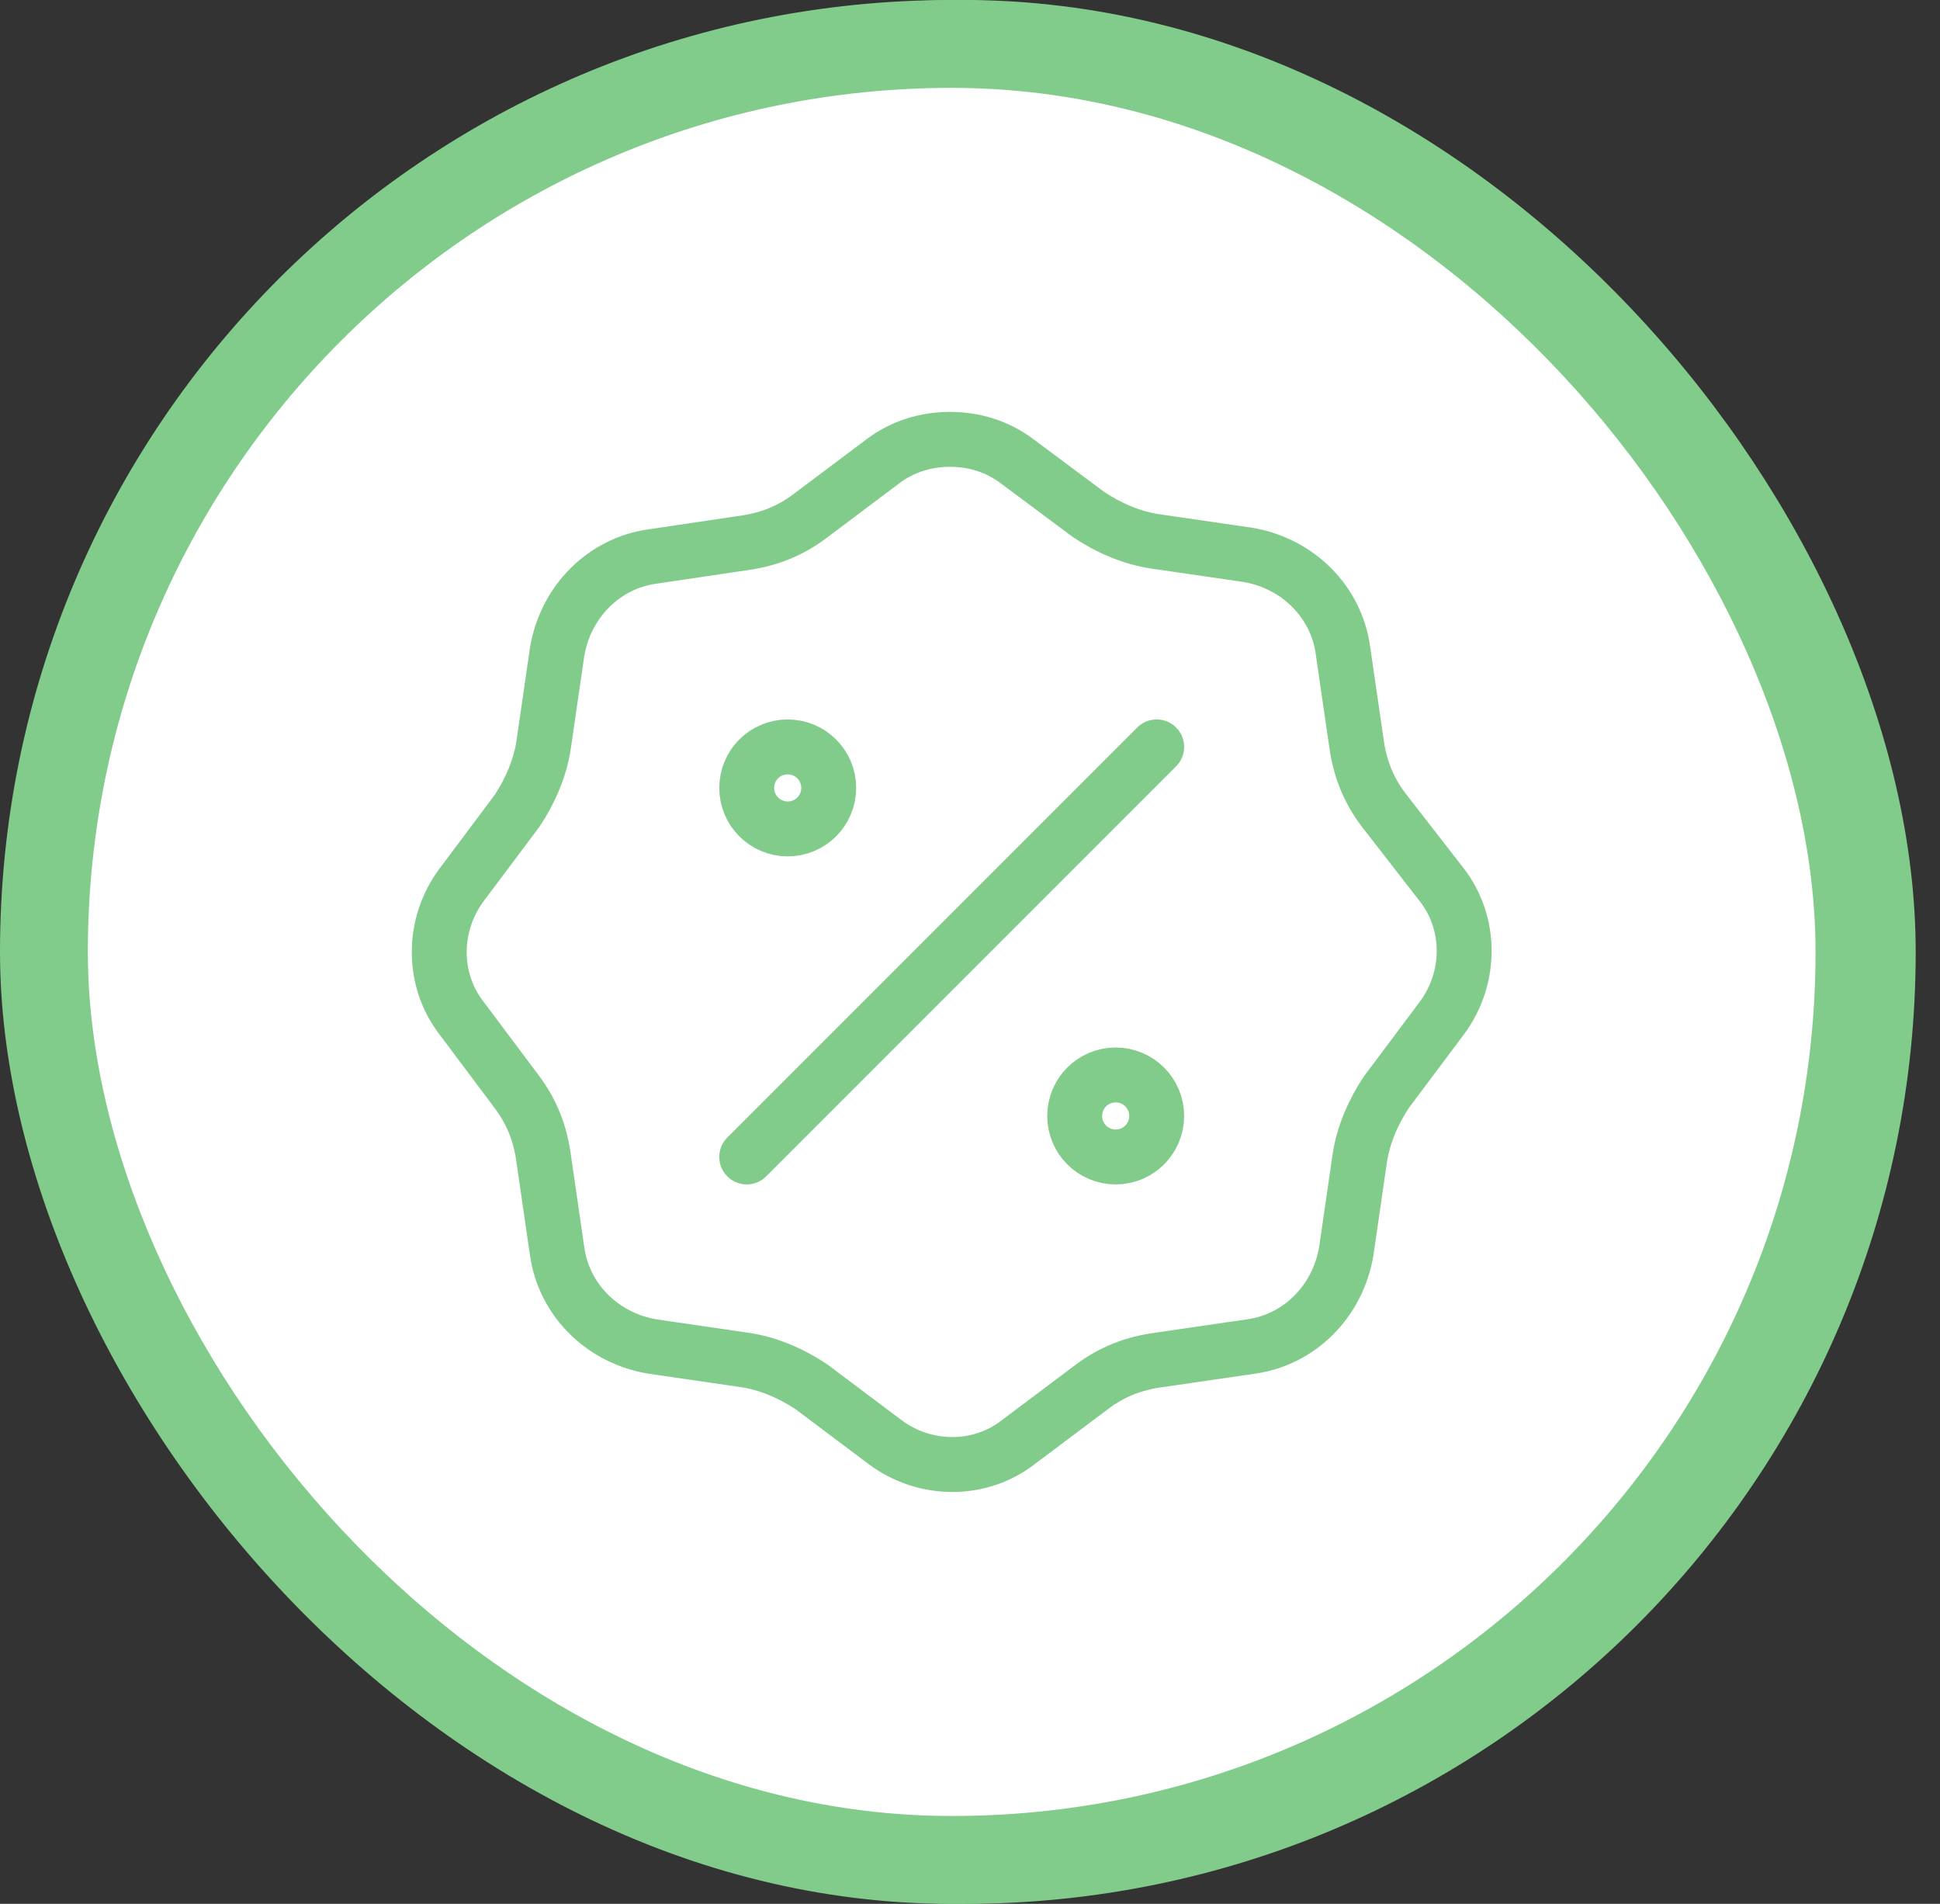<svg width="53" height="52" viewBox="0 0 53 52" fill="none" xmlns="http://www.w3.org/2000/svg">
<rect x="0" y="0" width="53" height="52" fill="#333333" stroke="none"/>
<rect x="1.336" y="1" width="50" height="50" rx="25" fill="#D5FFDA" stroke="#82CC8B" stroke-width="2"/>
<rect x="12.532" y="11.399" width="28.4" height="28.4" rx="14.2" stroke="#FFC700" stroke-width="0.4"/>
<rect x="2.941" y="2.598" width="46.8" height="46.8" rx="23.4" fill="#A8E7B1" stroke="#50B85A" stroke-width="0.4"/>
<path d="M40.841 16.25L8.708 25.667C8.612 25.695 8.558 25.795 8.586 25.89L11.607 36.201C11.635 36.296 11.736 36.351 11.831 36.323L43.964 26.906C44.06 26.878 44.114 26.778 44.086 26.682L41.064 16.372C41.036 16.277 40.937 16.222 40.841 16.25ZM43.607 26.566L11.947 35.844L9.064 26.007L40.724 16.729L43.607 26.566ZM40.492 15.058L8.358 24.475C7.604 24.695 7.173 25.485 7.394 26.239L10.415 36.55C10.636 37.304 11.426 37.736 12.18 37.515L44.313 28.098C45.067 27.877 45.499 27.087 45.278 26.333L42.257 16.023C42.036 15.269 41.245 14.837 40.492 15.058ZM44.313 26.616C44.378 26.837 44.251 27.069 44.031 27.133L11.897 36.55C11.676 36.615 11.444 36.488 11.38 36.267L8.358 25.957C8.293 25.736 8.42 25.504 8.641 25.439L40.775 16.022C40.995 15.958 41.227 16.084 41.292 16.305L44.313 26.616Z" fill="white"/>
<path d="M17.849 25.226L18.423 27.186L17.257 27.528C17.153 27.344 17.001 27.199 16.799 27.093C16.598 26.987 16.402 26.962 16.212 27.018C16.101 27.05 16.022 27.105 15.976 27.182C15.929 27.258 15.923 27.355 15.957 27.472C15.98 27.548 16.03 27.605 16.109 27.642C16.187 27.679 16.285 27.703 16.403 27.712C16.522 27.721 16.655 27.726 16.805 27.724C16.954 27.723 17.114 27.727 17.282 27.735C17.451 27.744 17.622 27.759 17.795 27.781C17.968 27.803 18.14 27.849 18.311 27.918C18.483 27.987 18.644 28.078 18.795 28.189C18.946 28.3 19.086 28.453 19.216 28.647C19.346 28.841 19.452 29.07 19.534 29.331C19.615 29.588 19.648 29.852 19.632 30.123C19.617 30.395 19.559 30.648 19.459 30.884C19.359 31.119 19.21 31.329 19.012 31.512C18.814 31.695 18.582 31.825 18.316 31.904C18.043 31.984 17.805 32.016 17.604 31.999C17.402 31.982 17.178 31.919 16.932 31.81L16.897 32.2L15.67 32.559L15.094 30.592L16.317 30.233C16.437 30.399 16.602 30.527 16.813 30.618C17.024 30.709 17.222 30.727 17.407 30.673C17.518 30.64 17.607 30.583 17.673 30.502C17.738 30.421 17.756 30.329 17.725 30.225C17.7 30.139 17.65 30.073 17.577 30.027C17.503 29.982 17.43 29.954 17.359 29.945C17.287 29.935 17.201 29.932 17.1 29.934C16.938 29.935 16.794 29.934 16.67 29.93C16.545 29.927 16.41 29.919 16.266 29.906C16.122 29.893 15.994 29.875 15.881 29.852C15.768 29.829 15.651 29.796 15.529 29.755C15.407 29.714 15.298 29.665 15.201 29.608C15.105 29.551 15.009 29.48 14.913 29.397C14.817 29.314 14.732 29.22 14.657 29.115C14.582 29.011 14.512 28.89 14.445 28.752C14.379 28.615 14.322 28.463 14.273 28.296C14.096 27.693 14.103 27.17 14.293 26.727C14.483 26.283 14.861 25.978 15.426 25.813C15.915 25.67 16.343 25.668 16.711 25.808C16.712 25.774 16.731 25.686 16.766 25.544L17.849 25.226Z" fill="white"/>
<path d="M26.025 26.19C26.199 26.785 26.221 27.366 26.092 27.932C25.962 28.498 25.7 28.989 25.304 29.404C24.909 29.82 24.422 30.113 23.842 30.282C23.262 30.452 22.693 30.469 22.136 30.332C21.579 30.196 21.093 29.924 20.679 29.518C20.264 29.112 19.97 28.611 19.795 28.016C19.604 27.362 19.572 26.751 19.701 26.181C19.829 25.611 20.09 25.131 20.483 24.741C20.876 24.351 21.374 24.067 21.977 23.891C22.569 23.717 23.136 23.689 23.678 23.805C24.219 23.921 24.698 24.184 25.114 24.595C25.529 25.005 25.833 25.537 26.025 26.19ZM23.454 28.961C23.553 28.931 23.637 28.889 23.706 28.833C23.775 28.777 23.828 28.712 23.865 28.638C23.902 28.564 23.93 28.482 23.947 28.391C23.965 28.301 23.971 28.206 23.967 28.107C23.963 28.008 23.954 27.907 23.94 27.804C23.926 27.701 23.907 27.598 23.881 27.497C23.856 27.396 23.83 27.297 23.805 27.2C23.779 27.103 23.752 27.012 23.724 26.927C23.709 26.876 23.698 26.838 23.691 26.813C23.683 26.785 23.67 26.74 23.652 26.68C23.623 26.589 23.595 26.493 23.567 26.391C23.54 26.289 23.505 26.186 23.462 26.081C23.419 25.977 23.375 25.877 23.329 25.78C23.282 25.684 23.226 25.596 23.158 25.516C23.091 25.437 23.02 25.372 22.946 25.319C22.871 25.267 22.784 25.234 22.684 25.221C22.584 25.207 22.478 25.217 22.367 25.25C22.268 25.279 22.183 25.32 22.112 25.373C22.041 25.427 21.987 25.489 21.95 25.559C21.913 25.629 21.884 25.706 21.863 25.791C21.843 25.875 21.834 25.963 21.837 26.054C21.841 26.145 21.848 26.239 21.858 26.337C21.869 26.434 21.887 26.529 21.911 26.622C21.936 26.716 21.959 26.807 21.981 26.897C22.003 26.986 22.029 27.07 22.057 27.147C22.074 27.208 22.087 27.252 22.096 27.28C22.103 27.305 22.114 27.343 22.129 27.394C22.154 27.469 22.177 27.549 22.199 27.633C22.221 27.718 22.248 27.804 22.281 27.892C22.314 27.98 22.347 28.067 22.381 28.154C22.414 28.24 22.453 28.323 22.497 28.404C22.541 28.485 22.587 28.559 22.635 28.628C22.683 28.696 22.736 28.757 22.795 28.809C22.855 28.862 22.917 28.904 22.983 28.936C23.049 28.968 23.122 28.986 23.204 28.991C23.284 28.996 23.368 28.986 23.454 28.961Z" fill="white"/>
<path d="M29.919 26.902L30.644 26.689L30.585 25.263L31.672 24.944L32.461 27.637L27.625 29.055L27.222 27.692L27.765 27.533L26.751 24.073L26.192 24.236L25.801 22.899L29.098 21.932L29.49 23.27L28.905 23.441L29.919 26.902Z" fill="white"/>
<path d="M32.779 26.064L33.399 25.882L32.383 22.418L31.741 22.606L31.35 21.269L34.503 20.345C35.546 20.039 36.403 20.07 37.075 20.439C37.747 20.807 38.229 21.493 38.523 22.495C38.644 22.908 38.689 23.32 38.658 23.73C38.627 24.141 38.523 24.528 38.347 24.892C38.17 25.256 37.901 25.583 37.537 25.874C37.174 26.165 36.737 26.384 36.225 26.535L33.179 27.427L32.779 26.064ZM35.609 25.234C35.794 25.18 35.947 25.096 36.066 24.983C36.185 24.87 36.27 24.745 36.321 24.607C36.371 24.47 36.4 24.315 36.407 24.141C36.413 23.967 36.404 23.801 36.379 23.644C36.353 23.486 36.316 23.323 36.266 23.153C36.215 22.978 36.16 22.82 36.102 22.679C36.044 22.538 35.968 22.395 35.875 22.249C35.781 22.103 35.679 21.986 35.568 21.899C35.458 21.812 35.322 21.753 35.161 21.722C35.001 21.69 34.827 21.702 34.64 21.757L34.461 21.809L35.476 25.274L35.609 25.234Z" fill="white"/>
<rect width="52" height="52" rx="26" fill="#82CC8B"/>
<rect x="12.196" y="11.399" width="28.4" height="28.4" rx="14.2" stroke="#FFC700" stroke-width="0.4"/>
<rect x="2.2" y="2.2" width="47.6" height="47.6" rx="23.8" fill="white" stroke="#82CC8B" stroke-width="0.4"/>
<path d="M20.4 31.6L31.6 20.4M37.785 22.103C37.374 21.554 37.145 20.96 37.054 20.274L36.688 17.76C36.506 16.434 35.455 15.383 34.085 15.154L31.573 14.789C30.933 14.697 30.294 14.423 29.745 14.057L27.781 12.594C27.233 12.183 26.594 12 25.954 12C25.315 12 24.675 12.183 24.127 12.594L22.117 14.103C21.569 14.514 20.976 14.743 20.29 14.834L17.824 15.2C16.499 15.383 15.449 16.434 15.22 17.806L14.855 20.32C14.764 20.96 14.489 21.6 14.124 22.149L12.617 24.16C11.794 25.257 11.794 26.766 12.617 27.817L14.124 29.829C14.535 30.377 14.764 30.971 14.855 31.657L15.22 34.171C15.403 35.497 16.453 36.549 17.824 36.777L20.336 37.143C20.976 37.234 21.615 37.509 22.163 37.874L24.173 39.383C25.269 40.206 26.776 40.206 27.827 39.383L29.837 37.874C30.385 37.463 30.979 37.234 31.664 37.143L34.176 36.777C35.501 36.594 36.551 35.543 36.78 34.171L37.145 31.657C37.236 31.017 37.511 30.377 37.876 29.829L39.383 27.817C40.206 26.72 40.206 25.211 39.383 24.16L37.785 22.103ZM22.64 21.52C22.64 22.139 22.139 22.64 21.52 22.64C20.901 22.64 20.4 22.139 20.4 21.52C20.4 20.901 20.901 20.4 21.52 20.4C22.139 20.4 22.64 20.901 22.64 21.52ZM31.6 30.48C31.6 31.099 31.099 31.6 30.48 31.6C29.861 31.6 29.36 31.099 29.36 30.48C29.36 29.861 29.861 29.36 30.48 29.36C31.099 29.36 31.6 29.861 31.6 30.48Z" stroke="#82CC8B" stroke-width="1.5" stroke-linecap="round"/>
</svg>
